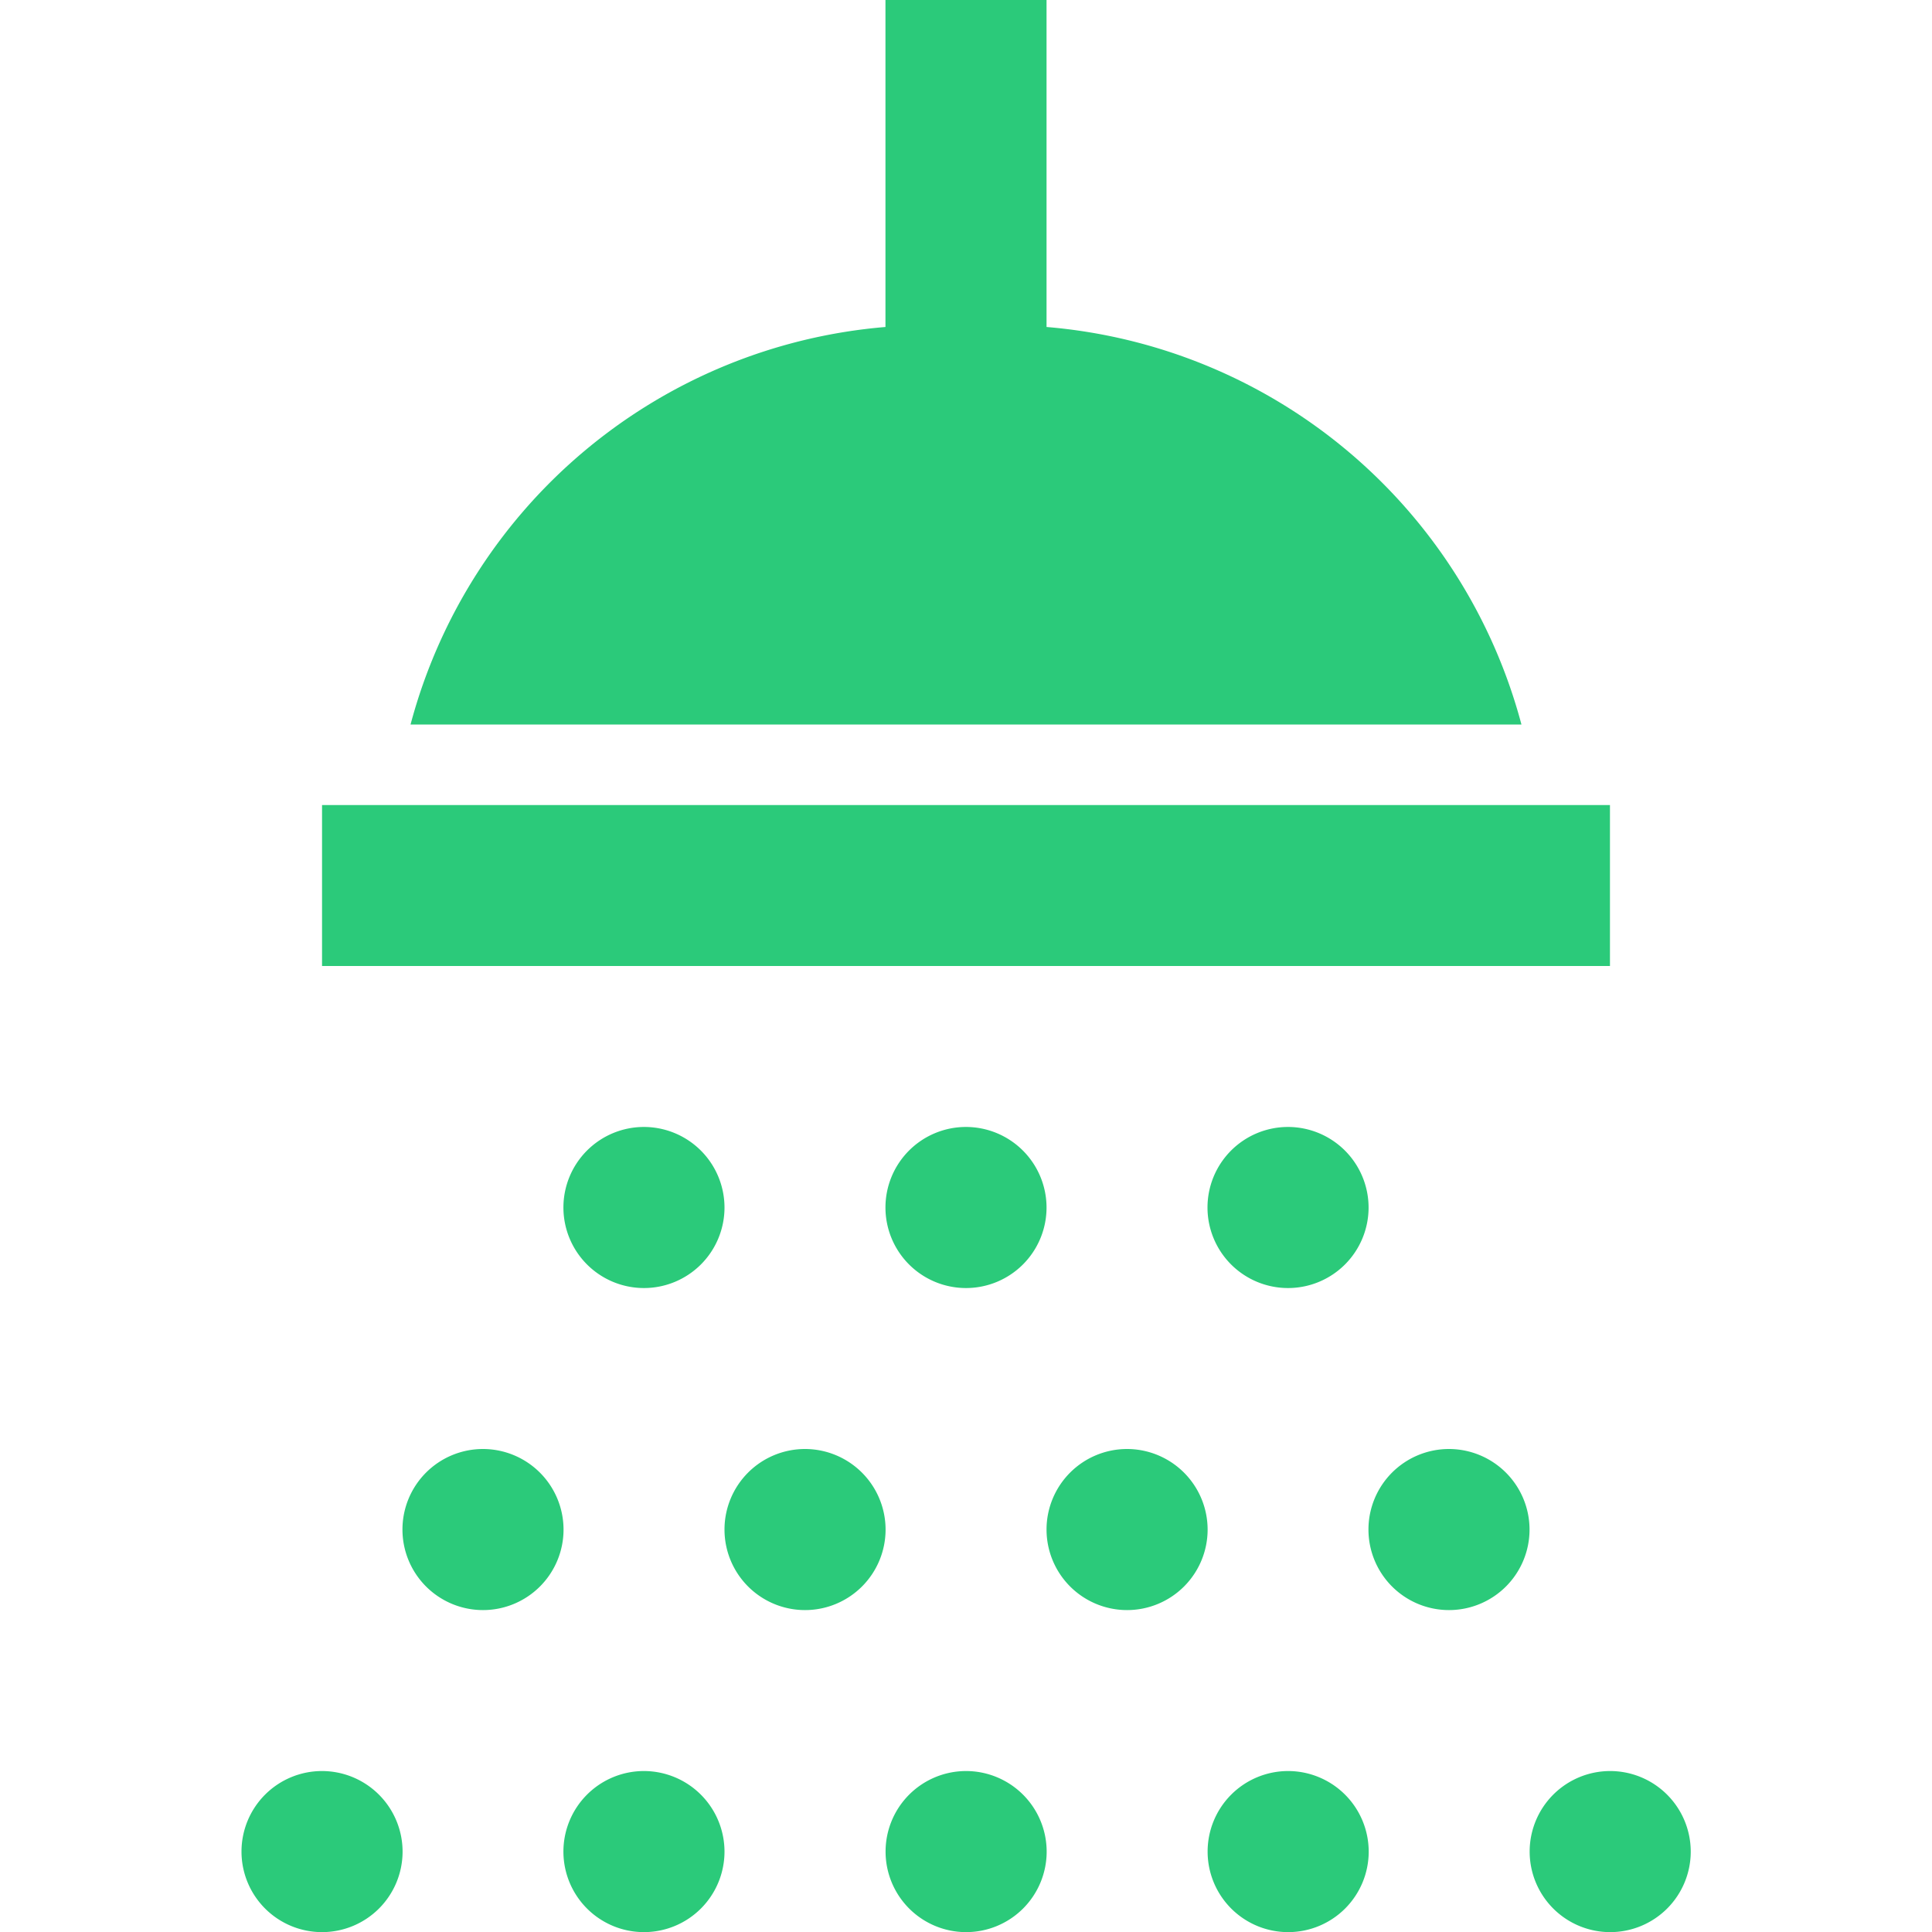 <svg xmlns="http://www.w3.org/2000/svg" xmlns:xlink="http://www.w3.org/1999/xlink" width="16" height="16" viewBox="0 0 16 16">
  <defs>
    <clipPath id="clip-path">
      <rect id="Rectangle_19098" data-name="Rectangle 19098" width="16" height="16" transform="translate(1017 1166)" fill="#2bca7a" stroke="#707070" stroke-width="1"/>
    </clipPath>
  </defs>
  <g id="Mask_Group_594" data-name="Mask Group 594" transform="translate(-1017 -1166)" clip-path="url(#clip-path)">
    <path id="icons8_shower" d="M7.333,0V2.708A4.452,4.452,0,0,0,3.4,6H12.6A4.452,4.452,0,0,0,8.667,2.708V0ZM2.667,6.667V8H13.333V6.667ZM5.333,9.333A.667.667,0,1,0,6,10,.668.668,0,0,0,5.333,9.333ZM8,9.333A.667.667,0,1,0,8.667,10,.668.668,0,0,0,8,9.333Zm2.667,0a.667.667,0,1,0,.667.667A.668.668,0,0,0,10.667,9.333ZM4,12a.667.667,0,1,0,.667.667A.668.668,0,0,0,4,12Zm2.667,0a.667.667,0,1,0,.667.667A.668.668,0,0,0,6.667,12Zm2.667,0a.667.667,0,1,0,.667.667A.668.668,0,0,0,9.333,12ZM12,12a.667.667,0,1,0,.667.667A.668.668,0,0,0,12,12ZM2.667,14.667a.667.667,0,1,0,.667.667A.668.668,0,0,0,2.667,14.667Zm2.667,0A.667.667,0,1,0,6,15.333.668.668,0,0,0,5.333,14.667Zm2.667,0a.667.667,0,1,0,.667.667A.668.668,0,0,0,8,14.667Zm2.667,0a.667.667,0,1,0,.667.667A.668.668,0,0,0,10.667,14.667Zm2.667,0a.667.667,0,1,0,.667.667A.668.668,0,0,0,13.333,14.667Z" transform="translate(1017 1166)" fill="#2bca7a"/>
  </g>
</svg>
